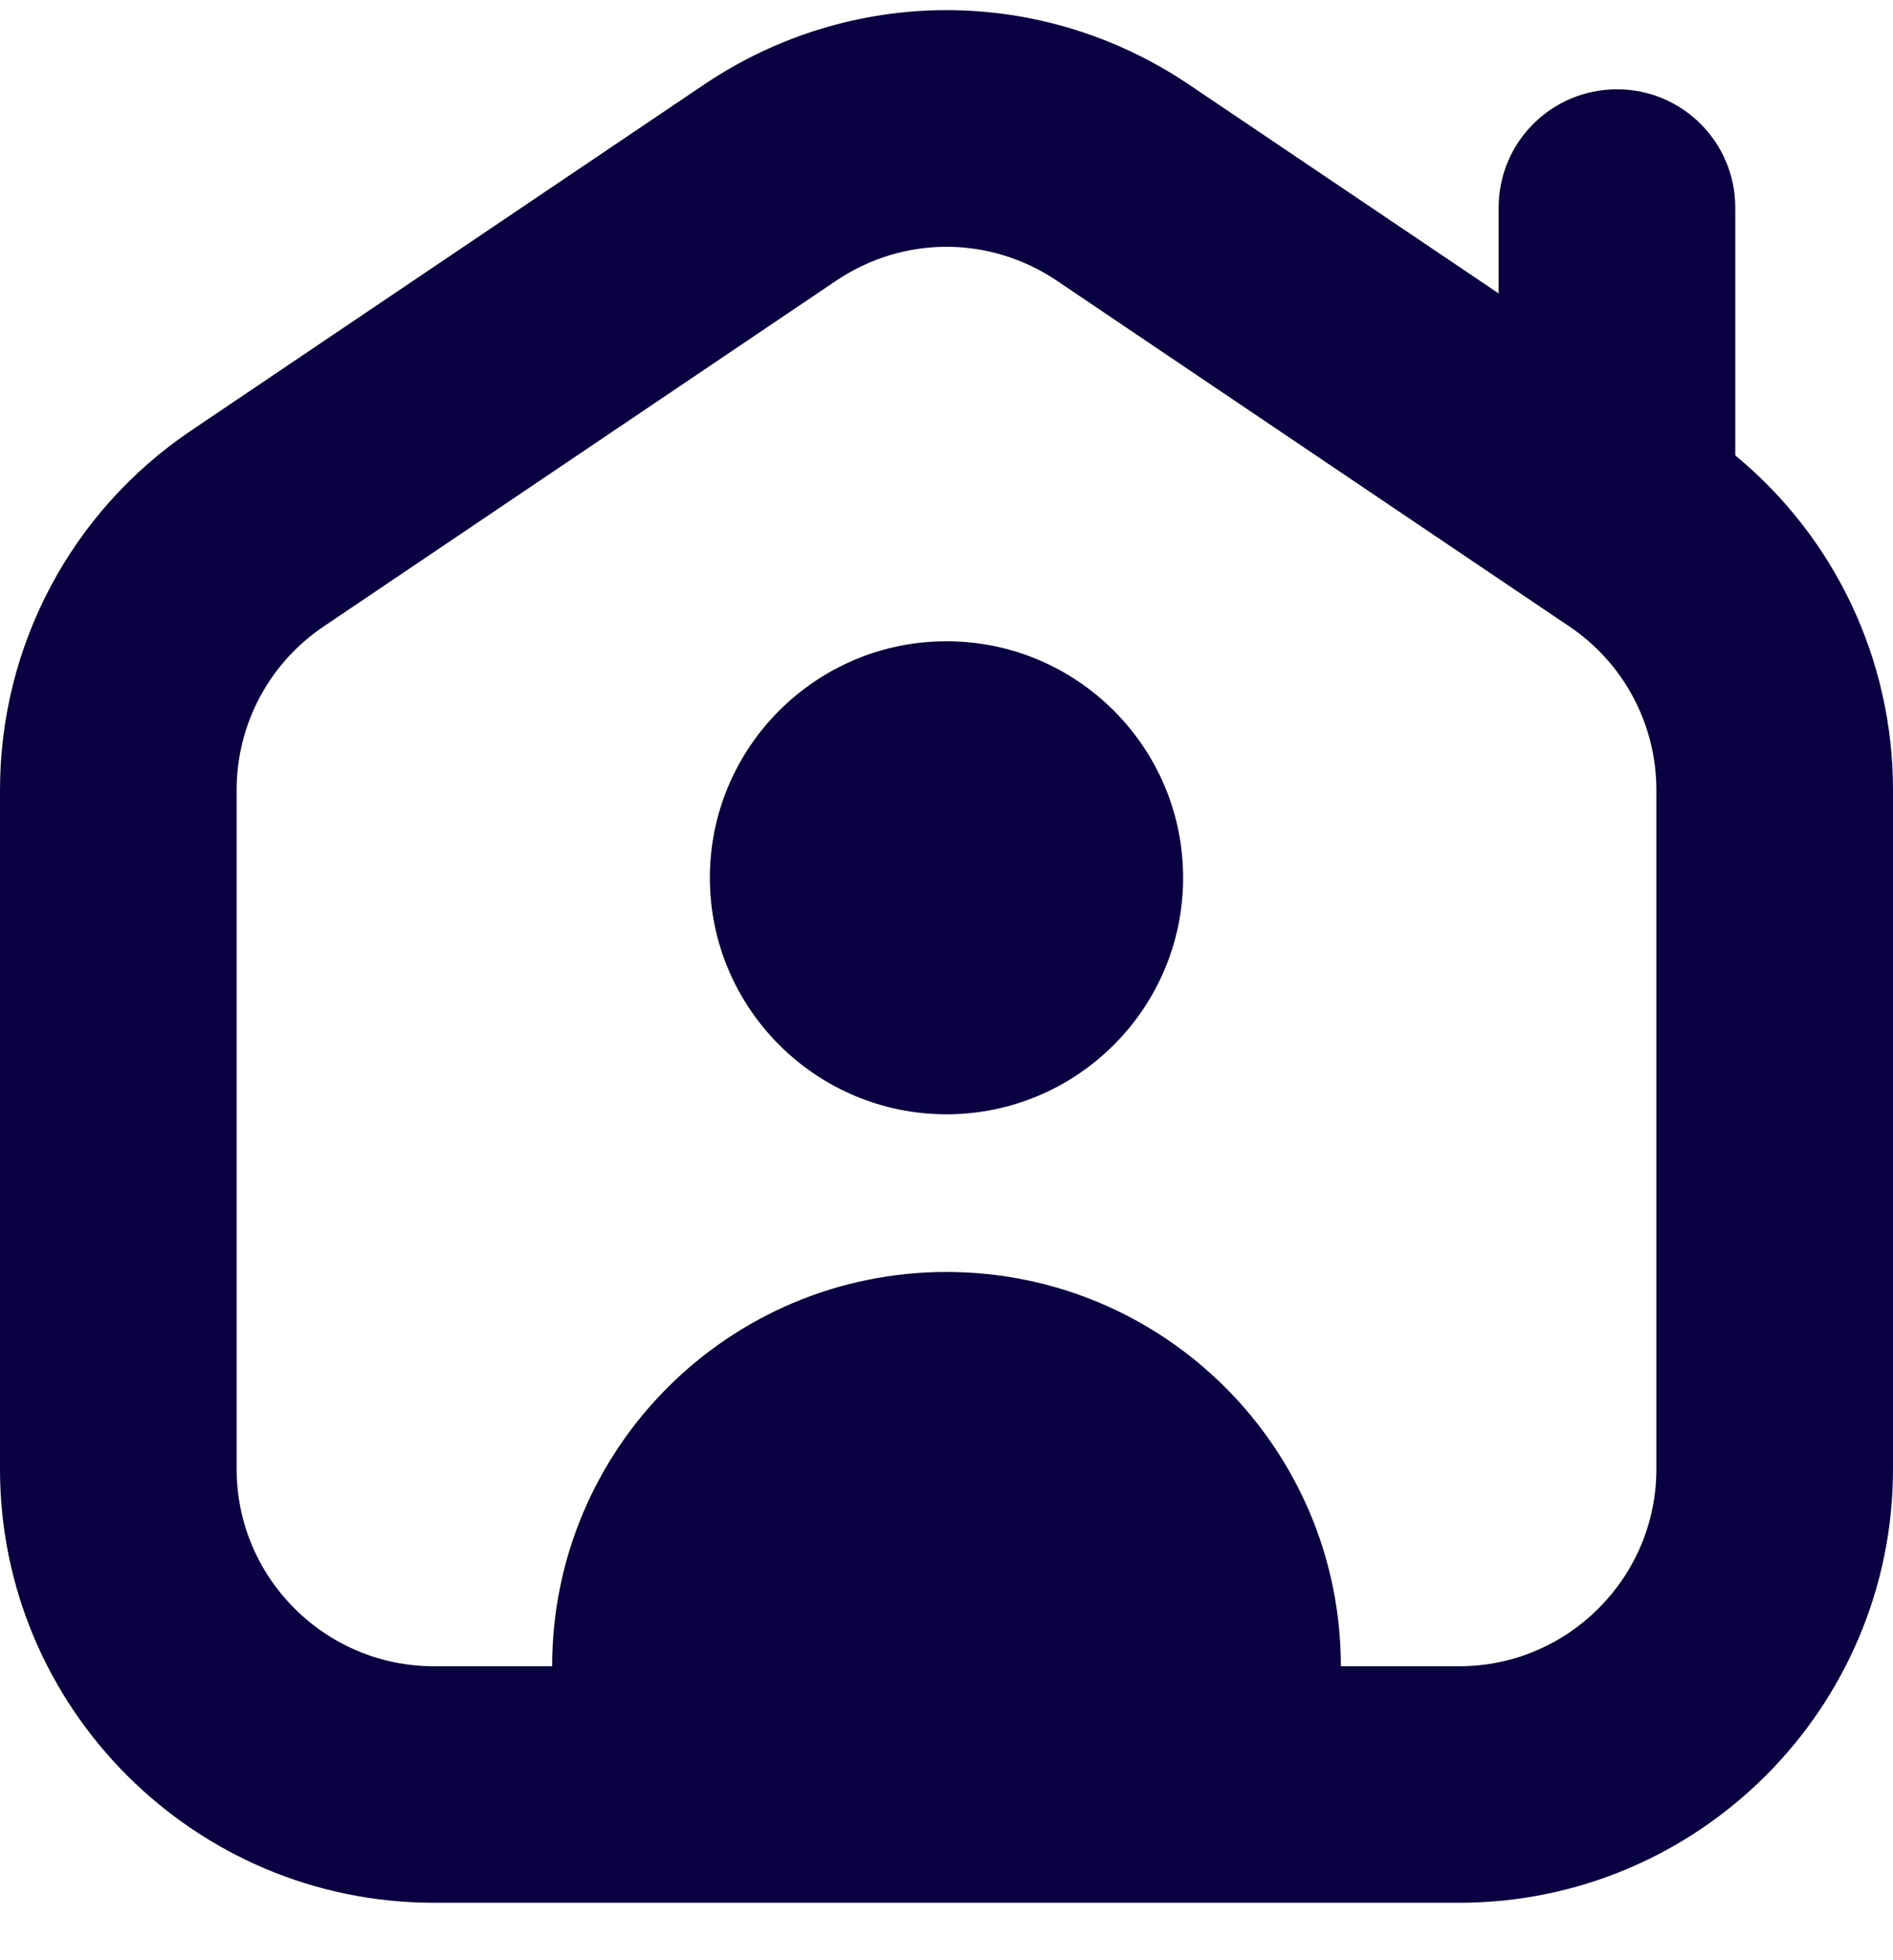 <svg width="28" height="29" viewBox="0 0 28 29" fill="none" xmlns="http://www.w3.org/2000/svg">
<path d="M25.667 6.738V3.071C25.667 2.104 24.884 1.321 23.917 1.321C22.95 1.321 22.167 2.104 22.167 3.071V4.341L17.589 1.253C15.408 -0.218 12.591 -0.217 10.411 1.253L2.828 6.369C1.057 7.563 0 9.551 0 11.687V21.734C0 25.272 2.878 28.15 6.417 28.15H21.583C25.122 28.15 28 25.272 28 21.734V11.687C28 9.757 27.138 7.95 25.667 6.738ZM24.5 21.734C24.5 23.342 23.191 24.651 21.583 24.651H19.833C19.833 21.43 17.221 18.818 14 18.818C10.779 18.818 8.167 21.43 8.167 24.651H6.417C4.809 24.651 3.5 23.342 3.5 21.734V11.687C3.5 10.716 3.981 9.812 4.786 9.269L12.369 4.152C12.865 3.818 13.433 3.651 14 3.651C14.567 3.651 15.136 3.819 15.631 4.152L23.214 9.269C24.019 9.812 24.5 10.716 24.5 11.687V21.734ZM17.5 12.986C17.5 14.916 15.931 16.485 14 16.485C12.069 16.485 10.5 14.916 10.5 12.986C10.5 11.056 12.069 9.487 14 9.487C15.931 9.487 17.5 11.056 17.5 12.986Z" fill="#090041"/>
</svg>
